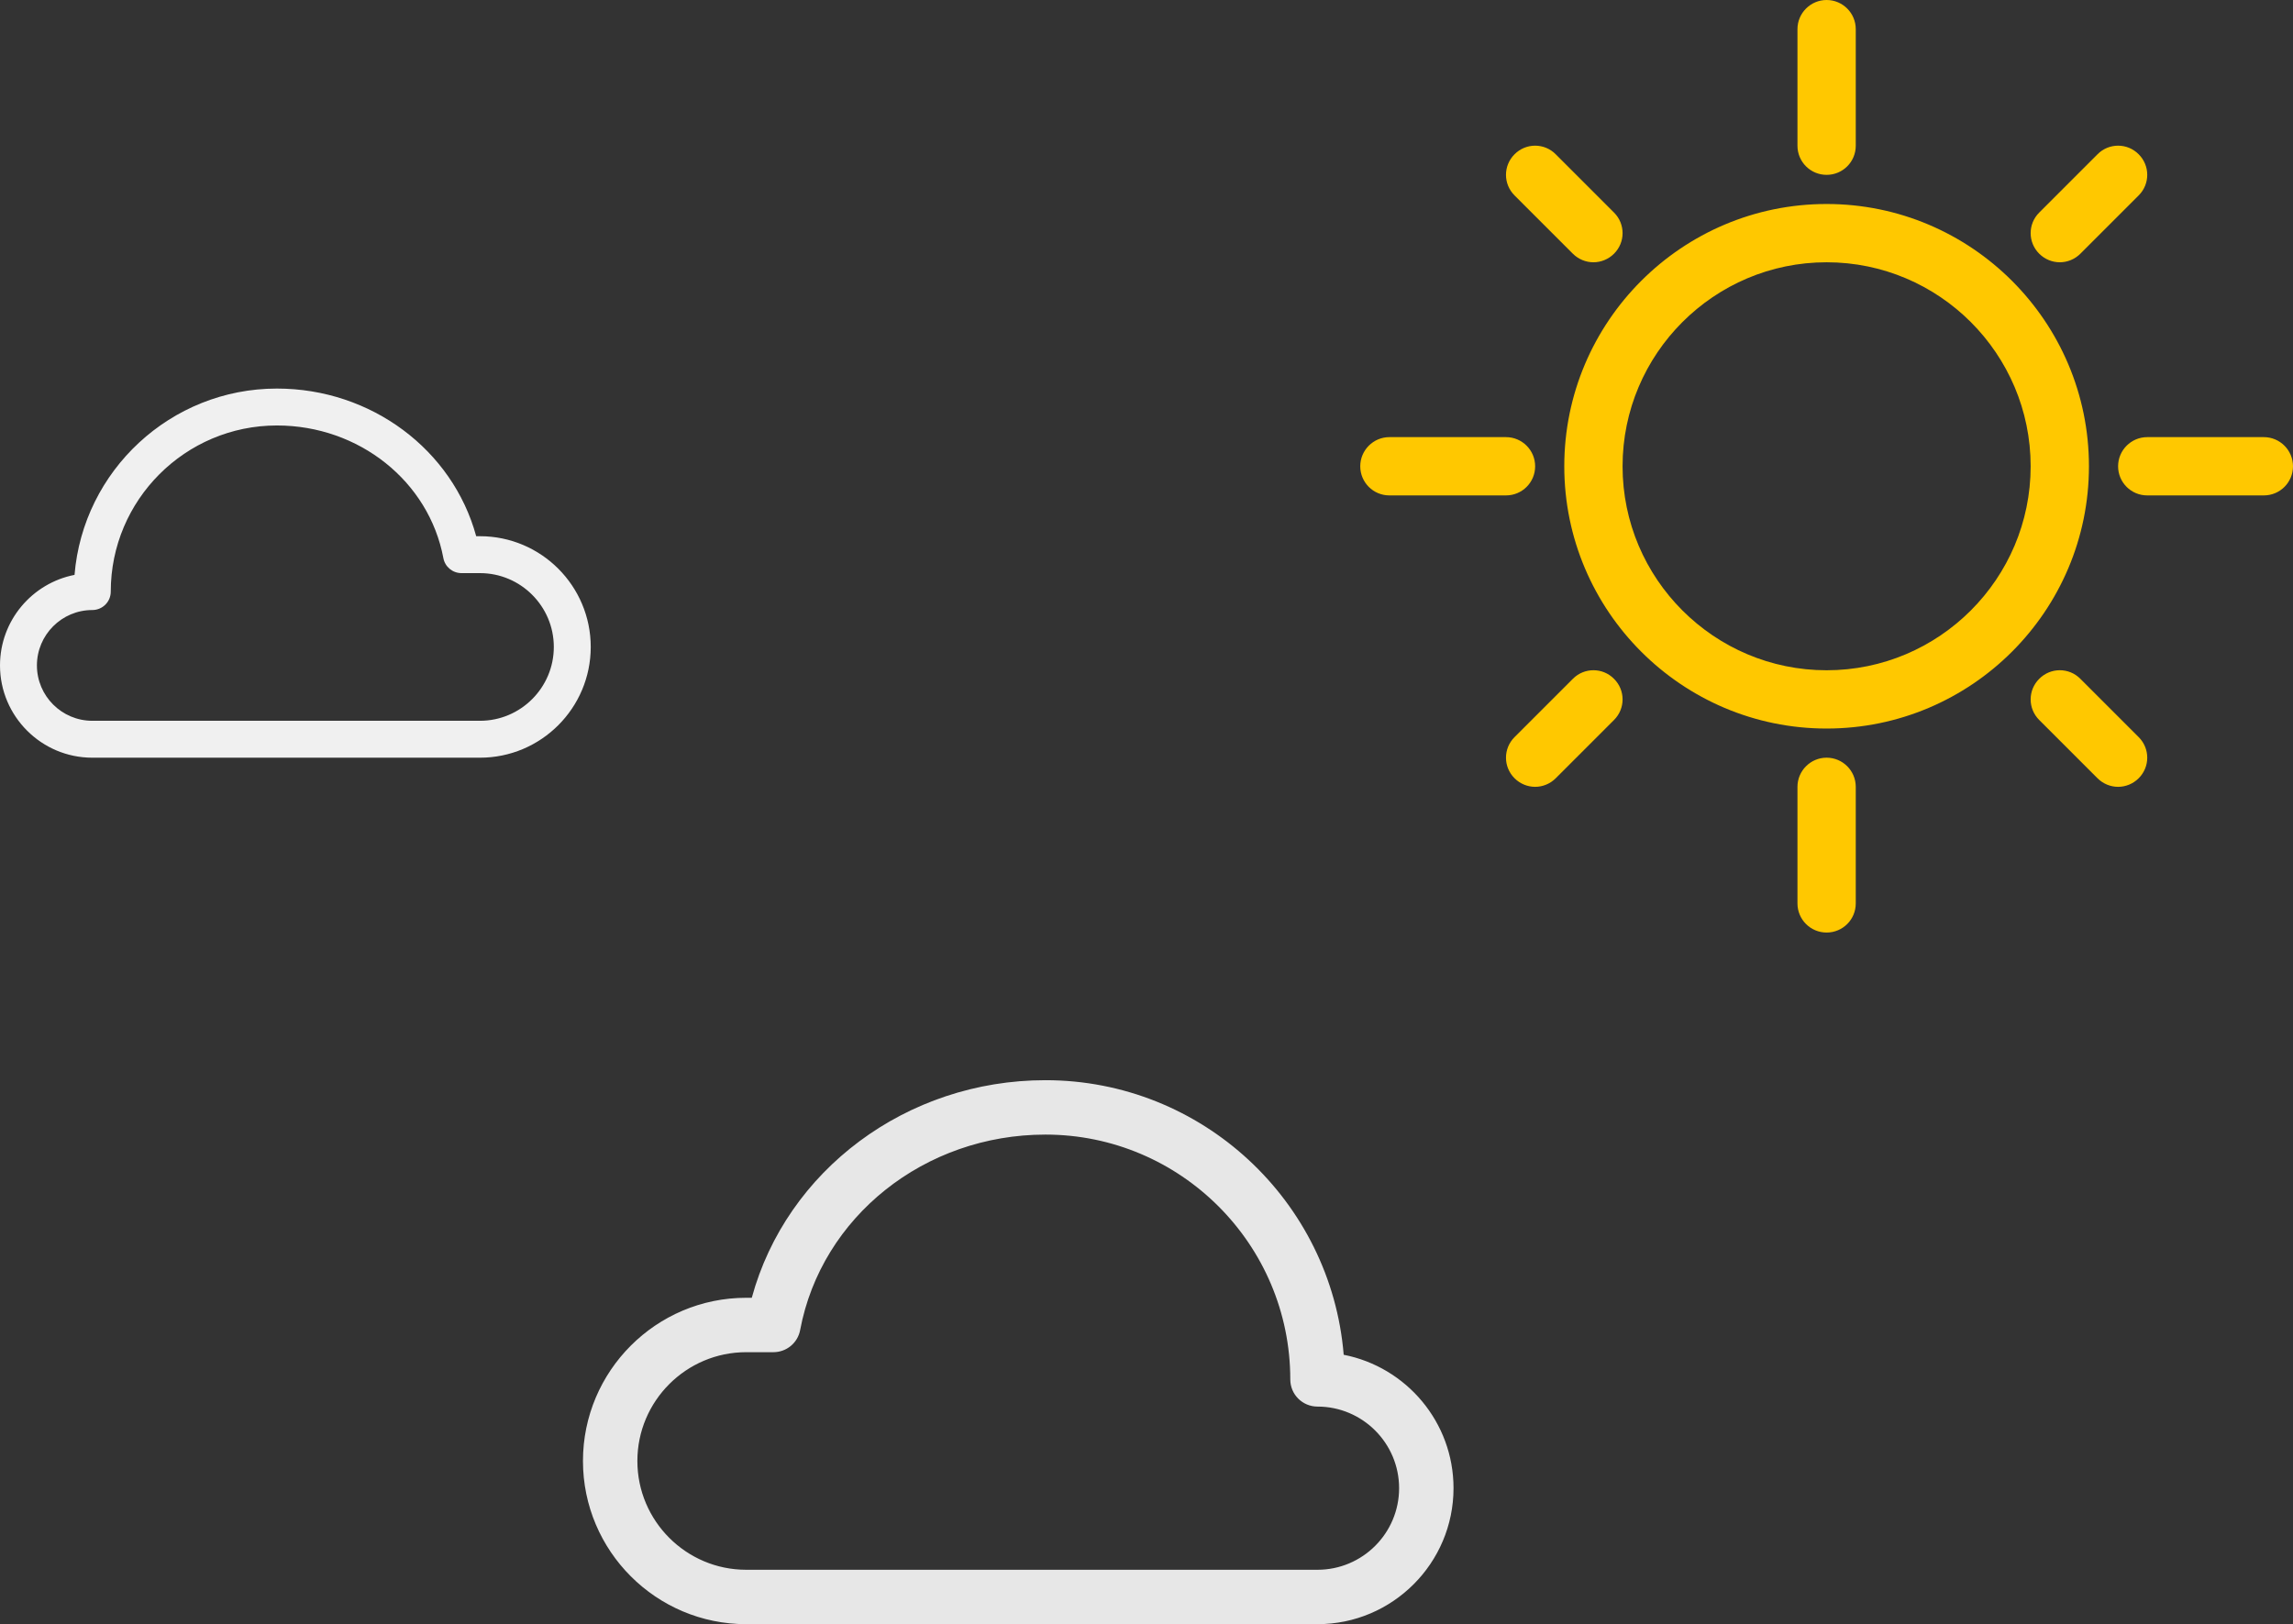 
<svg width="295px" height="209px" viewBox="0 0 295 209" version="1.1" xmlns="http://www.w3.org/2000/svg" xmlns:xlink="http://www.w3.org/1999/xlink">
    <rect x="0" y="0" width="295" height="209" fill="#333333" stroke="none"/>
    <!-- Generator: Sketch 49.3 (51167) - http://www.bohemiancoding.com/sketch -->
    <desc>Created with Sketch.</desc>
    <defs></defs>
    <g id="Page-1" stroke="none" stroke-width="1" fill="none" fill-rule="evenodd">
        <g id="Sentence-Weather-App" transform="translate(-40, -40)">
            <g id="weather-bg" transform="translate(40, 40)">
                <path d="M234.998,97.5 C232.93,97.5 231.248,99.188 231.248,101.25 L231.248,116.25 C231.248,118.331 232.93,120 234.998,120 C237.072,120 238.748,118.331 238.748,116.25 L238.748,101.25 C238.748,99.188 237.072,97.5 234.998,97.5 L234.998,97.5 Z M202.347,87.356 L194.847,94.856 C193.382,96.319 193.382,98.681 194.847,100.144 C195.58,100.875 196.54,101.25 197.5,101.25 C198.458,101.25 199.42,100.875 200.151,100.144 L207.651,92.644 C209.116,91.181 209.116,88.819 207.651,87.356 C206.189,85.875 203.813,85.875 202.347,87.356 L202.347,87.356 Z M267.649,87.356 C266.189,85.875 263.811,85.875 262.347,87.356 C260.882,88.819 260.882,91.181 262.347,92.644 L269.847,100.144 C270.58,100.875 271.538,101.25 272.498,101.25 C273.458,101.25 274.418,100.875 275.149,100.144 C276.614,98.681 276.614,96.319 275.149,94.856 L267.649,87.356 L267.649,87.356 Z M234.998,26.25 C216.391,26.25 201.248,41.381 201.248,60 C201.248,78.619 216.391,93.75 234.998,93.75 C253.609,93.75 268.748,78.619 268.748,60 C268.748,41.381 253.609,26.25 234.998,26.25 L234.998,26.25 Z M234.998,86.25 C220.527,86.25 208.748,74.475 208.748,60 C208.748,45.525 220.527,33.75 234.998,33.75 C249.475,33.75 261.248,45.525 261.248,60 C261.248,74.475 249.475,86.25 234.998,86.25 L234.998,86.25 Z M197.5,60 C197.5,57.938 195.822,56.25 193.75,56.25 L178.75,56.25 C176.68,56.25 175,57.938 175,60 C175,62.081 176.68,63.75 178.75,63.75 L193.75,63.75 C195.822,63.75 197.5,62.081 197.5,60 L197.5,60 Z M291.248,56.25 L276.248,56.25 C274.178,56.25 272.498,57.938 272.498,60 C272.498,62.081 274.178,63.75 276.248,63.75 L291.248,63.75 C293.32,63.75 294.998,62.081 294.998,60 C294.998,57.938 293.32,56.25 291.248,56.25 L291.248,56.25 Z M194.847,19.856 C193.382,21.319 193.382,23.681 194.847,25.144 L202.347,32.644 C203.08,33.375 204.04,33.75 204.998,33.75 C205.958,33.75 206.92,33.375 207.651,32.644 C209.116,31.181 209.116,28.819 207.651,27.356 L200.151,19.856 C198.689,18.375 196.313,18.375 194.847,19.856 L194.847,19.856 Z M269.847,19.856 L262.347,27.356 C260.882,28.819 260.882,31.181 262.347,32.644 C263.08,33.375 264.038,33.75 264.998,33.75 C265.958,33.75 266.918,33.375 267.649,32.644 L275.149,25.144 C276.614,23.681 276.614,21.319 275.149,19.856 C273.689,18.375 271.311,18.375 269.847,19.856 L269.847,19.856 Z M231.248,3.75 L231.248,18.75 C231.248,20.831 232.93,22.5 234.998,22.5 C237.072,22.5 238.748,20.831 238.748,18.75 L238.748,3.75 C238.748,1.688 237.072,0 234.998,0 C232.93,0 231.248,1.688 231.248,3.75 L231.248,3.75 Z" id="145" fill="#FFC800"></path>
                <path d="M172.869,174.333 C171.248,154.575 154.658,139 134.498,139 C116.61,139 101.178,150.62 96.718,167 L96,167 C84.42,167 75,176.415 75,188 C75,199.585 84.42,209 96,209 L169.498,209 C179.148,209 186.999,201.143 186.999,191.5 C186.999,182.995 180.912,175.908 172.869,174.333 L172.869,174.333 Z M169.498,202 L96,202 C88.283,202 82,195.718 82,188 C82,180.283 88.283,174 96,174 L99.5,174 C101.185,174 102.631,172.81 102.941,171.148 C105.679,156.57 118.951,146 134.498,146 C151.869,146 165.998,160.123 165.998,177.5 C165.998,179.443 167.568,181 169.498,181 C175.289,181 179.998,185.708 179.998,191.5 C179.998,197.293 175.289,202 169.498,202 L169.498,202 Z" id="146" fill="#E7E7E7"></path>
                <path d="M66.412,73.976 C65.312,60.569 54.055,50 40.374,50 C28.236,50 17.764,57.885 14.737,69 L14.25,69 C6.392,69 0,75.389 0,83.251 C0,91.112 6.392,97.501 14.25,97.501 L64.125,97.501 C70.673,97.501 76,92.169 76,85.626 C76,79.854 71.87,75.045 66.412,73.976 L66.412,73.976 Z M64.125,92.751 L14.25,92.751 C9.013,92.751 4.75,88.487 4.75,83.251 C4.75,78.014 9.013,73.75 14.25,73.75 L16.625,73.75 C17.769,73.75 18.75,72.943 18.96,71.815 C20.818,61.923 29.825,54.75 40.374,54.75 C52.162,54.75 61.75,64.333 61.75,76.125 C61.75,77.444 62.815,78.5 64.125,78.5 C68.054,78.5 71.25,81.695 71.25,85.626 C71.25,89.556 68.054,92.751 64.125,92.751 L64.125,92.751 Z" id="146-copy" fill="#F0F0F0" transform="translate(38, 73.75) scale(-1, 1) translate(-38, -73.75) "></path>
            </g>
        </g>
    </g>
</svg>